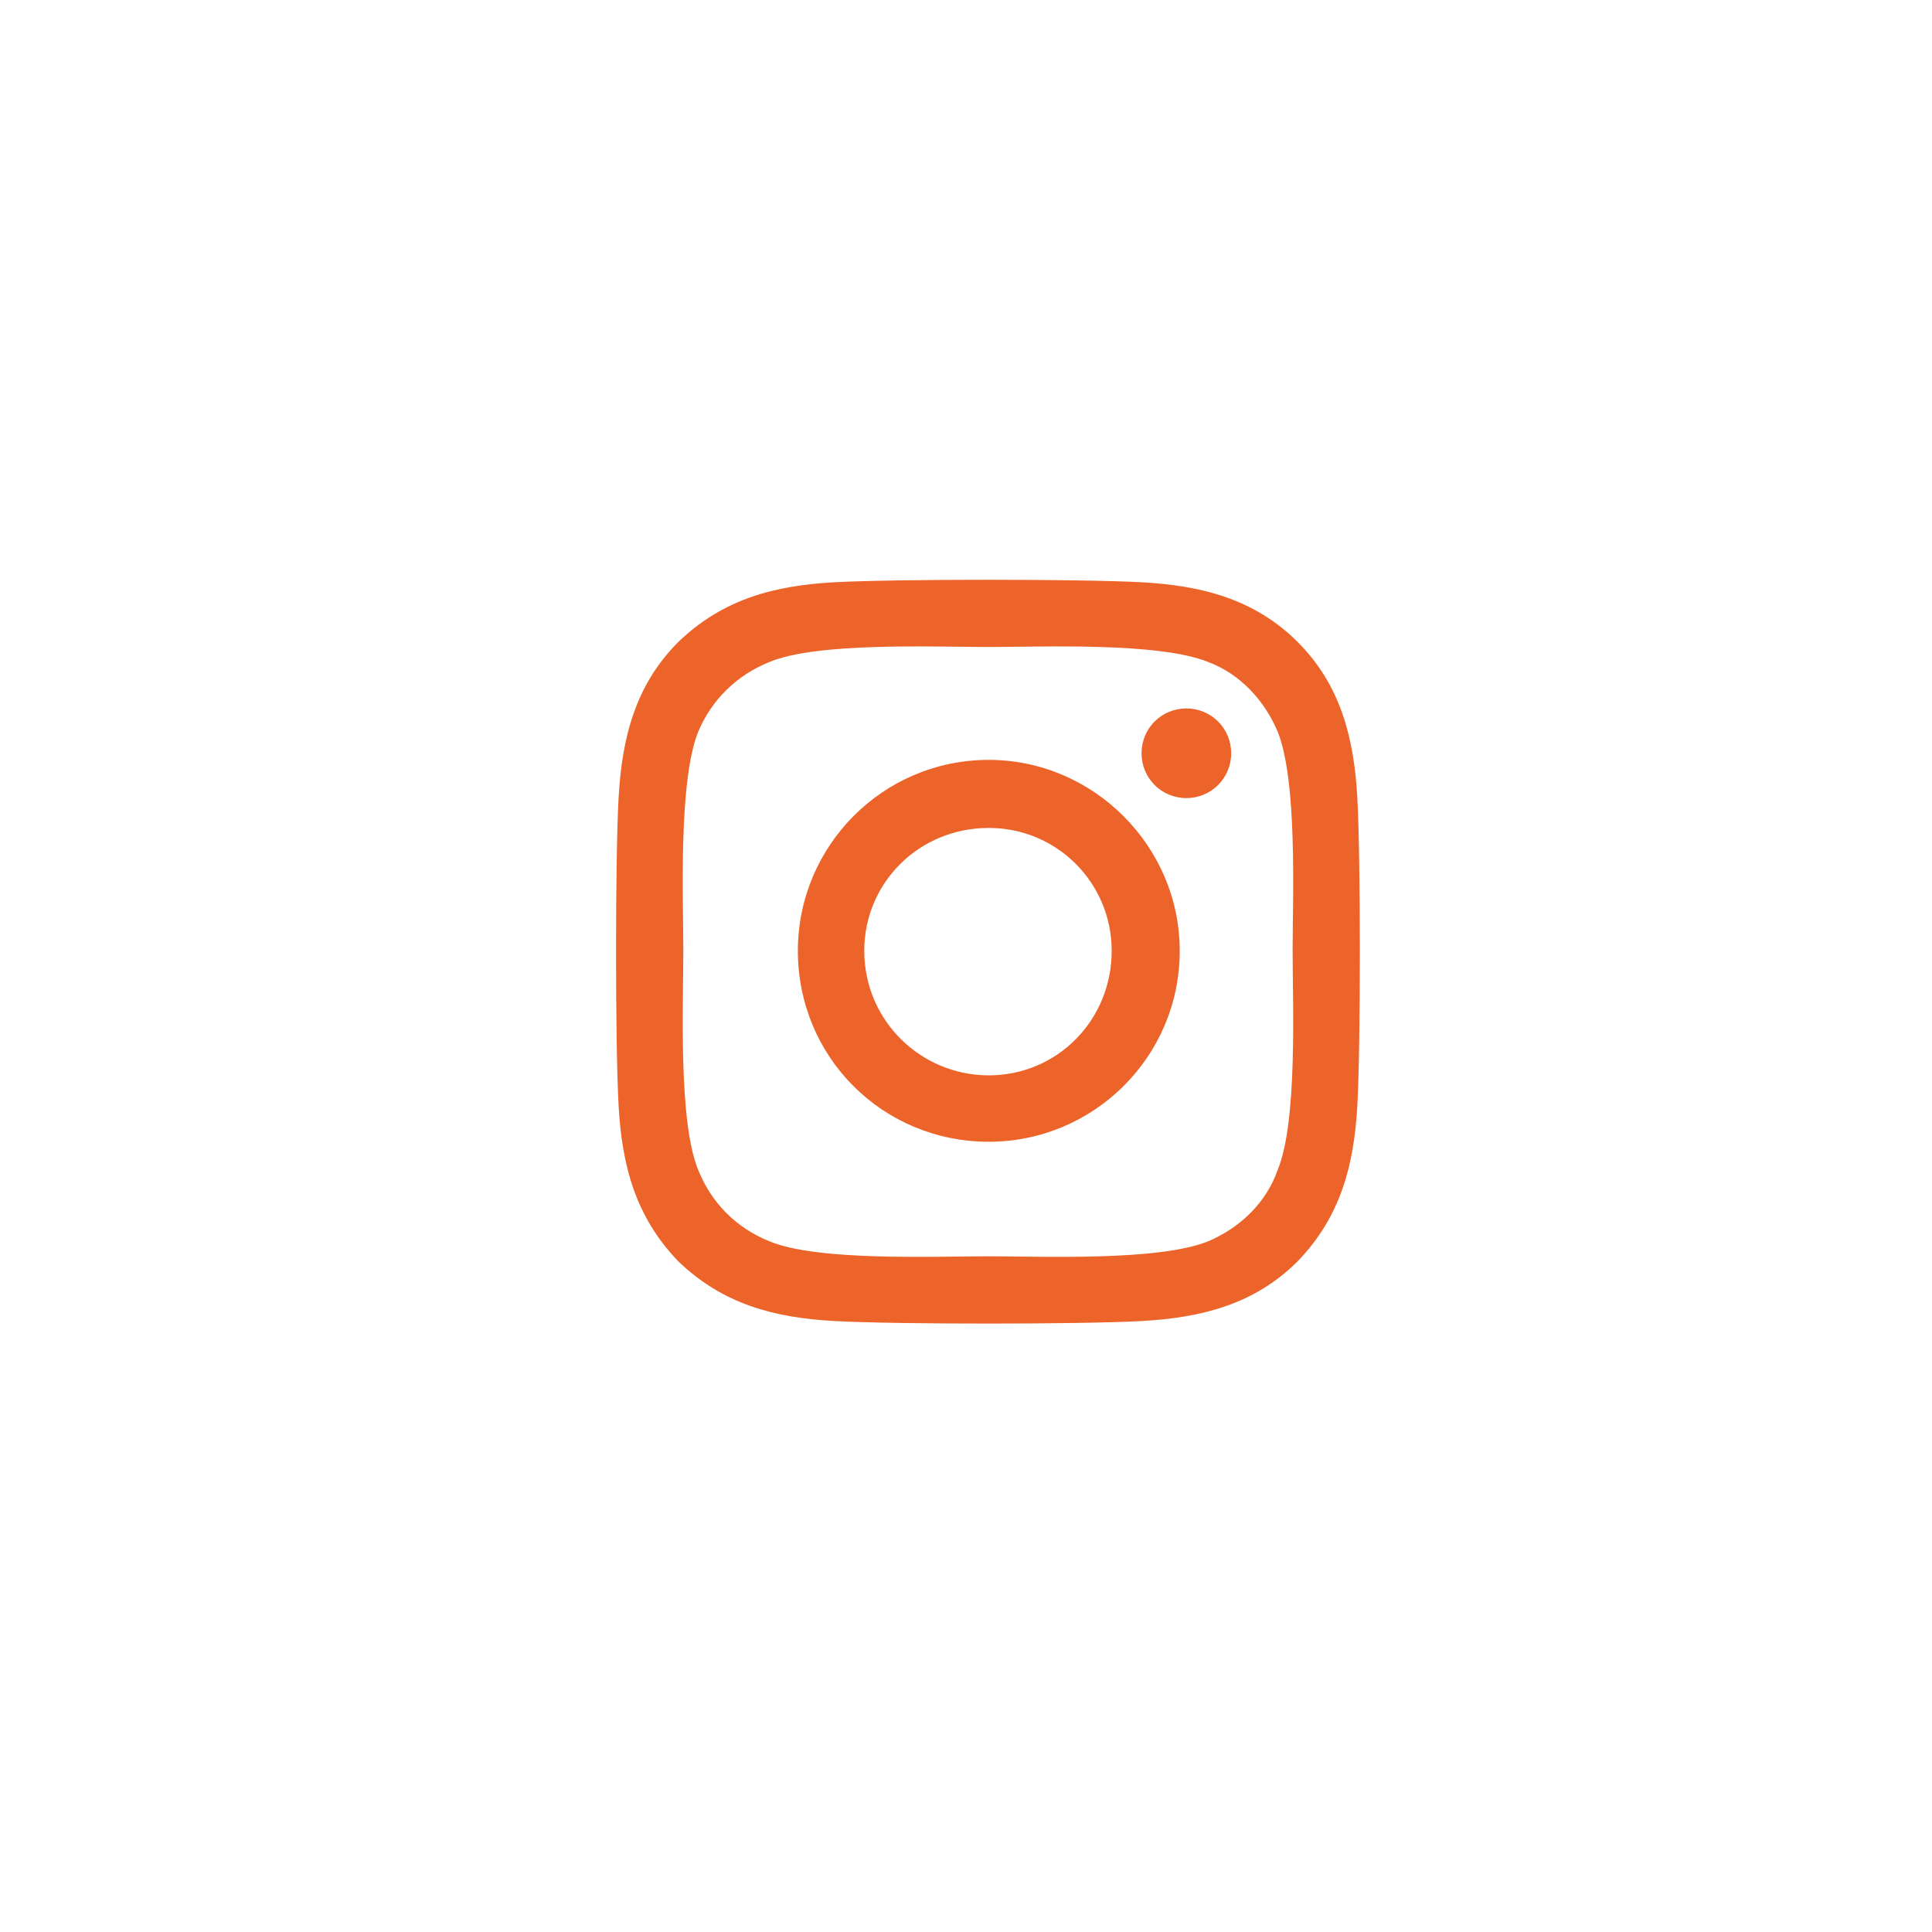 <svg width="35" height="35" viewBox="0 0 35 35" fill="none" xmlns="http://www.w3.org/2000/svg">
<g filter="url(#filter0_i_104_198)">
<rect width="35" height="35" rx="17.5" fill="white" fill-opacity="0.01"/>
<path d="M17.913 13.766C19.808 13.766 21.372 15.33 21.372 17.225C21.372 19.15 19.808 20.684 17.913 20.684C15.988 20.684 14.454 19.15 14.454 17.225C14.454 15.33 15.988 13.766 17.913 13.766ZM17.913 19.481C19.146 19.481 20.139 18.488 20.139 17.225C20.139 15.992 19.146 14.999 17.913 14.999C16.65 14.999 15.657 15.992 15.657 17.225C15.657 18.488 16.68 19.481 17.913 19.481ZM22.304 13.646C22.304 14.097 21.943 14.458 21.492 14.458C21.041 14.458 20.68 14.097 20.68 13.646C20.68 13.194 21.041 12.834 21.492 12.834C21.943 12.834 22.304 13.194 22.304 13.646ZM24.59 14.458C24.65 15.571 24.65 18.909 24.59 20.022C24.53 21.105 24.29 22.038 23.508 22.85C22.725 23.632 21.763 23.872 20.68 23.932C19.567 23.993 16.229 23.993 15.116 23.932C14.033 23.872 13.1 23.632 12.288 22.85C11.506 22.038 11.266 21.105 11.206 20.022C11.145 18.909 11.145 15.571 11.206 14.458C11.266 13.375 11.506 12.412 12.288 11.63C13.1 10.848 14.033 10.608 15.116 10.548C16.229 10.488 19.567 10.488 20.68 10.548C21.763 10.608 22.725 10.848 23.508 11.63C24.29 12.412 24.53 13.375 24.59 14.458ZM23.146 21.195C23.508 20.323 23.417 18.218 23.417 17.225C23.417 16.262 23.508 14.157 23.146 13.255C22.906 12.683 22.455 12.202 21.883 11.991C20.981 11.63 18.875 11.721 17.913 11.721C16.92 11.721 14.815 11.63 13.943 11.991C13.341 12.232 12.89 12.683 12.649 13.255C12.288 14.157 12.379 16.262 12.379 17.225C12.379 18.218 12.288 20.323 12.649 21.195C12.89 21.797 13.341 22.248 13.943 22.489C14.815 22.85 16.92 22.759 17.913 22.759C18.875 22.759 20.981 22.85 21.883 22.489C22.455 22.248 22.936 21.797 23.146 21.195Z" fill="#ED642B"/>
</g>
<defs>
<filter id="filter0_i_104_198" x="0" y="0" width="35" height="35" filterUnits="userSpaceOnUse" color-interpolation-filters="sRGB">
<feFlood flood-opacity="0" result="BackgroundImageFix"/>
<feBlend mode="normal" in="SourceGraphic" in2="BackgroundImageFix" result="shape"/>
<feColorMatrix in="SourceAlpha" type="matrix" values="0 0 0 0 0 0 0 0 0 0 0 0 0 0 0 0 0 0 127 0" result="hardAlpha"/>
<feMorphology radius="2" operator="erode" in="SourceAlpha" result="effect1_innerShadow_104_198"/>
<feOffset/>
<feComposite in2="hardAlpha" operator="arithmetic" k2="-1" k3="1"/>
<feColorMatrix type="matrix" values="0 0 0 0 0.886 0 0 0 0 0.886 0 0 0 0 0.886 0 0 0 1 0"/>
<feBlend mode="normal" in2="shape" result="effect1_innerShadow_104_198"/>
</filter>
</defs>
</svg>
